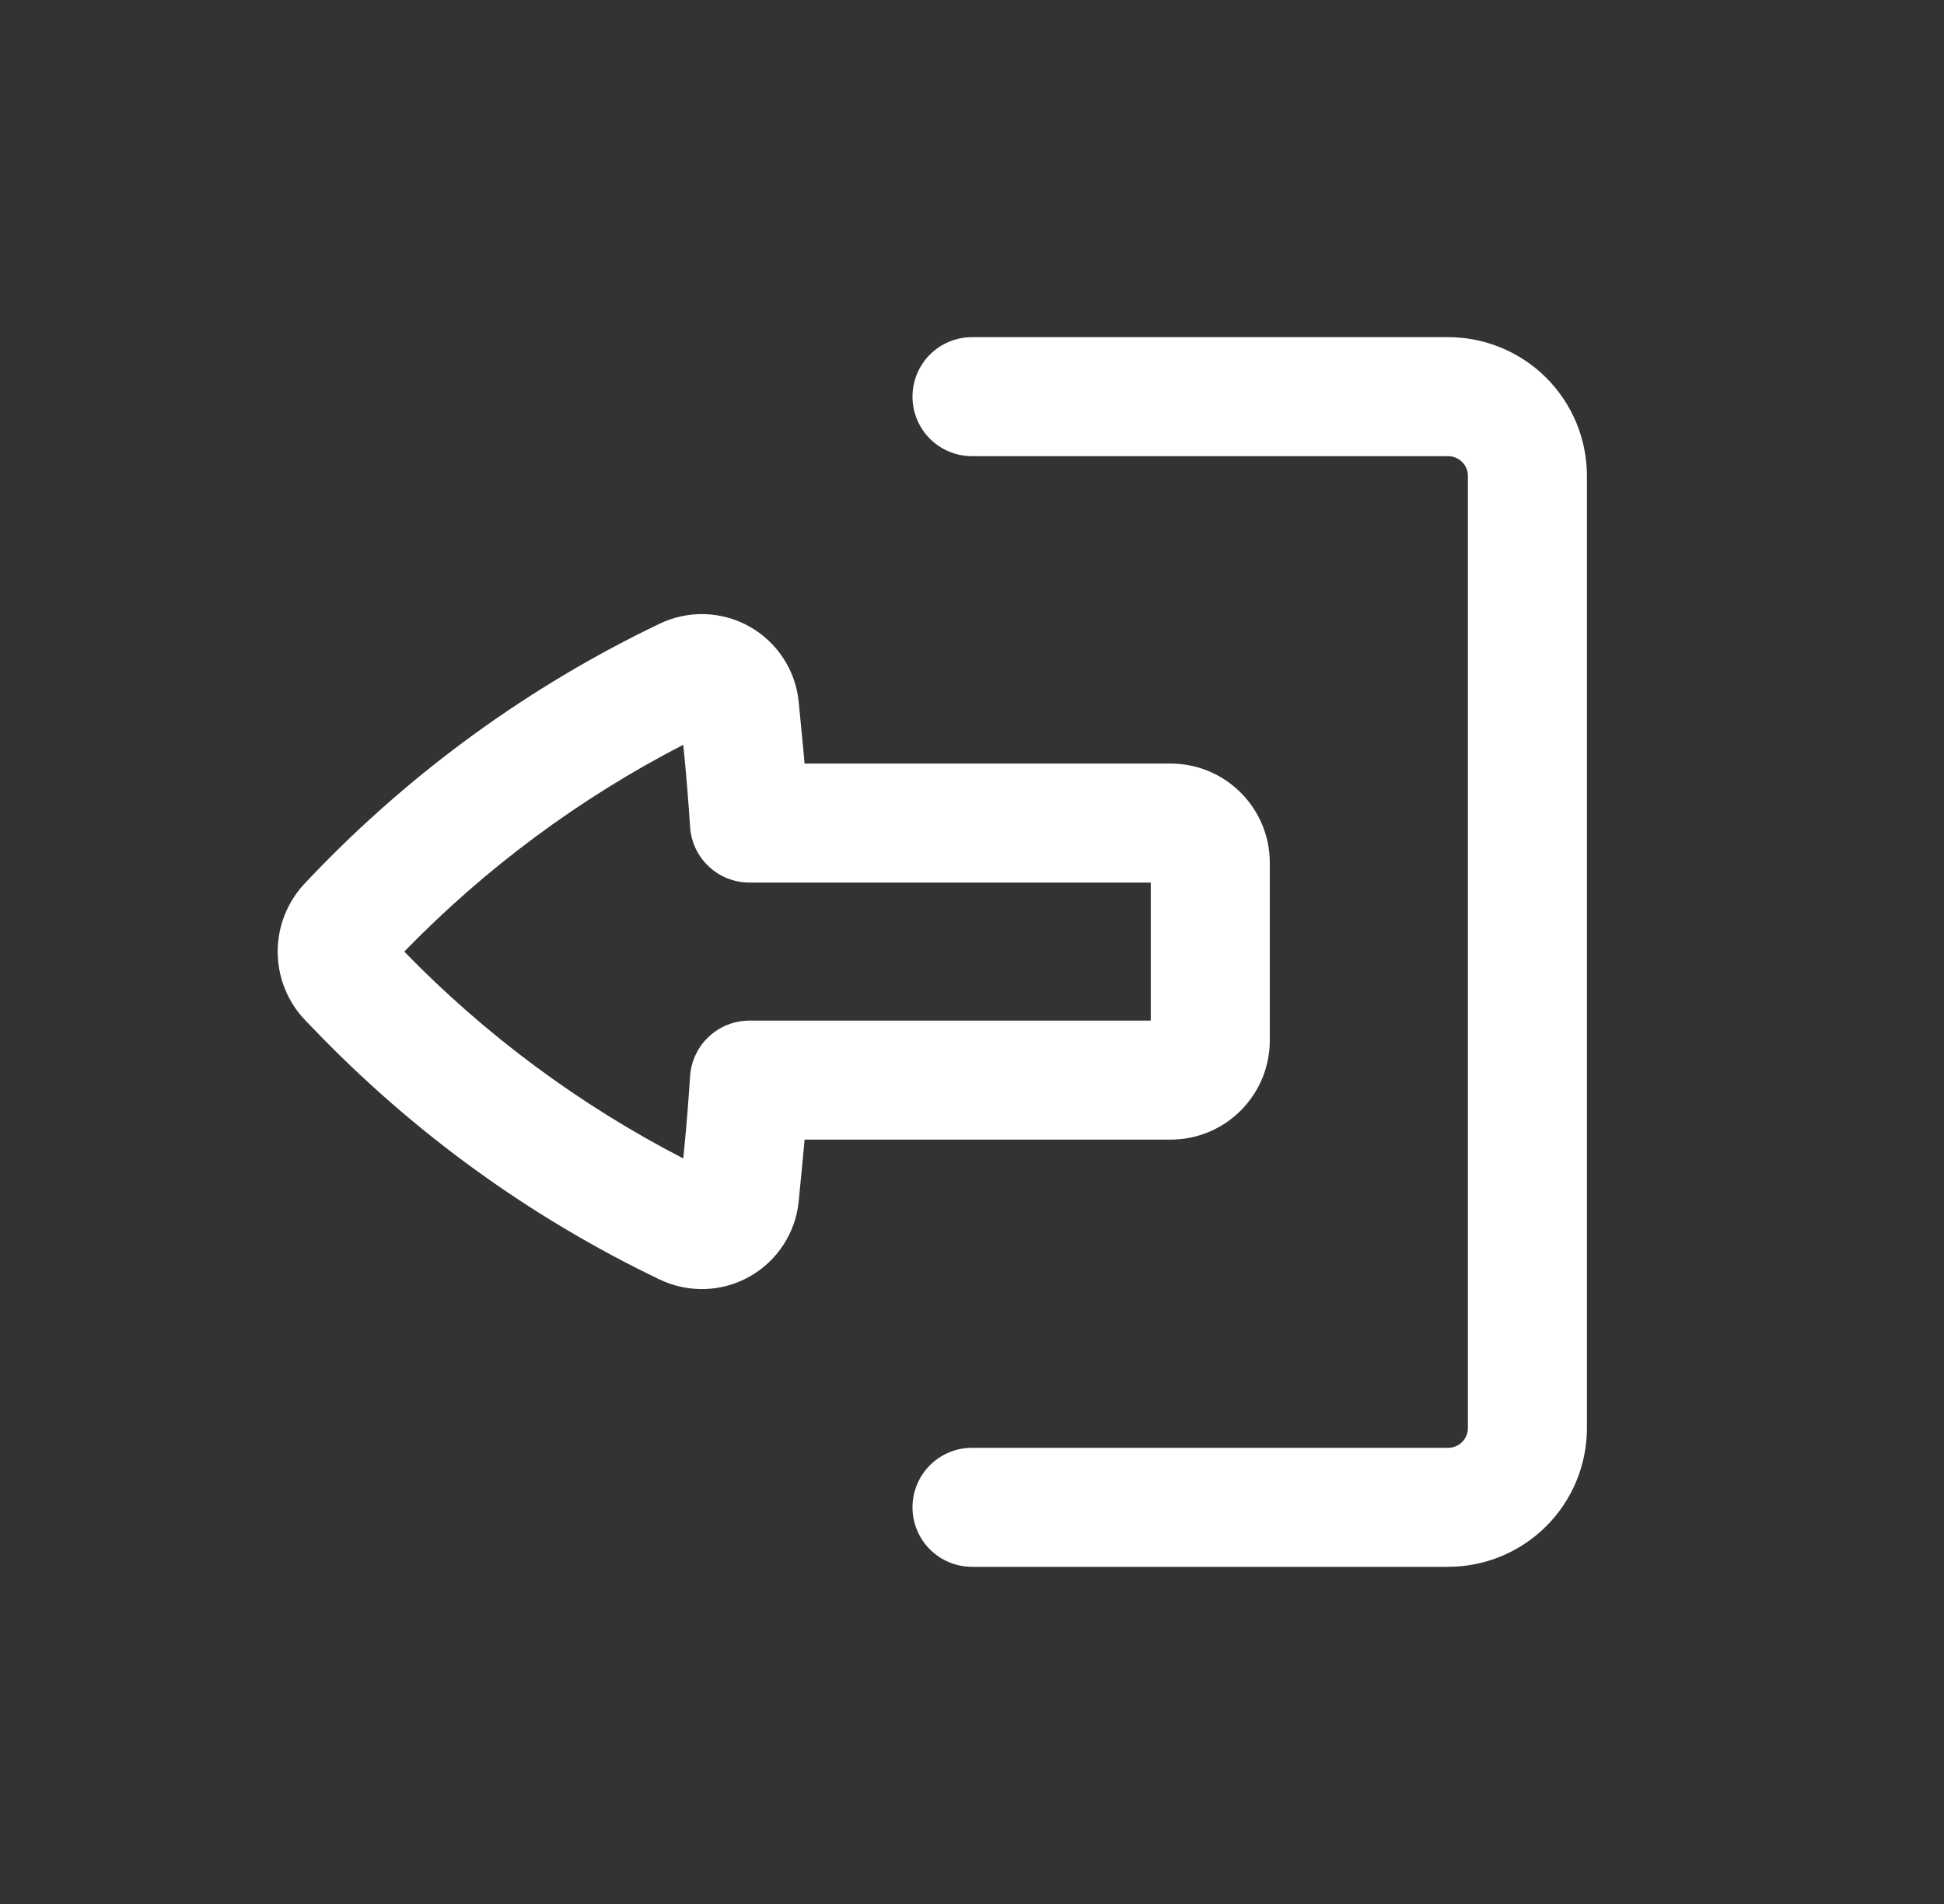 <svg width="49" height="48" viewBox="0 0 49 48" fill="none" xmlns="http://www.w3.org/2000/svg">
<rect x="0" y="0" width="49" height="48" fill="#333333" stroke="none"/>
<path d="M24.5 36.5C24.102 36.5 23.721 36.658 23.439 36.939C23.158 37.221 23 37.602 23 38C23 38.398 23.158 38.779 23.439 39.061C23.721 39.342 24.102 39.5 24.5 39.5H36.5C37.428 39.5 38.319 39.131 38.975 38.475C39.631 37.819 40 36.928 40 36V12C40 11.072 39.631 10.181 38.975 9.525C38.319 8.869 37.428 8.5 36.5 8.5H24.5C24.102 8.5 23.721 8.658 23.439 8.939C23.158 9.221 23 9.602 23 10C23 10.398 23.158 10.779 23.439 11.061C23.721 11.342 24.102 11.5 24.5 11.5H36.5C36.633 11.5 36.76 11.553 36.854 11.646C36.947 11.74 37 11.867 37 12V36C37 36.133 36.947 36.26 36.854 36.354C36.76 36.447 36.633 36.5 36.5 36.5H24.5Z" fill="white"/>
<path fill-rule="evenodd" clip-rule="evenodd" d="M29.506 28.73C30.886 28.73 32.006 27.61 32.006 26.23V21.75C32.006 20.37 30.886 19.25 29.506 19.25H20.28C20.267 19.103 20.254 18.957 20.24 18.81L20.132 17.698C20.094 17.305 19.962 16.927 19.746 16.597C19.531 16.266 19.239 15.992 18.895 15.798C18.552 15.604 18.166 15.496 17.772 15.483C17.378 15.47 16.986 15.552 16.63 15.722C13.361 17.288 10.402 19.431 7.894 22.048L7.696 22.256C7.249 22.723 6.999 23.344 6.999 23.99C6.999 24.636 7.249 25.258 7.696 25.724L7.896 25.93C10.403 28.548 13.362 30.691 16.63 32.258C16.986 32.428 17.378 32.51 17.772 32.497C18.166 32.484 18.552 32.376 18.895 32.182C19.239 31.988 19.531 31.714 19.746 31.383C19.962 31.052 20.094 30.675 20.132 30.282L20.24 29.17L20.28 28.73H29.506ZM18.89 25.73C18.508 25.73 18.141 25.876 17.863 26.138C17.585 26.399 17.417 26.757 17.394 27.138C17.356 27.718 17.31 28.3 17.254 28.88L17.222 29.204C14.611 27.858 12.236 26.097 10.19 23.99C12.236 21.883 14.611 20.122 17.222 18.776L17.254 19.1C17.31 19.68 17.356 20.26 17.394 20.842C17.417 21.223 17.585 21.581 17.863 21.842C18.141 22.104 18.508 22.25 18.89 22.25H29.006V25.73H18.89Z" fill="white"/>
</svg>
